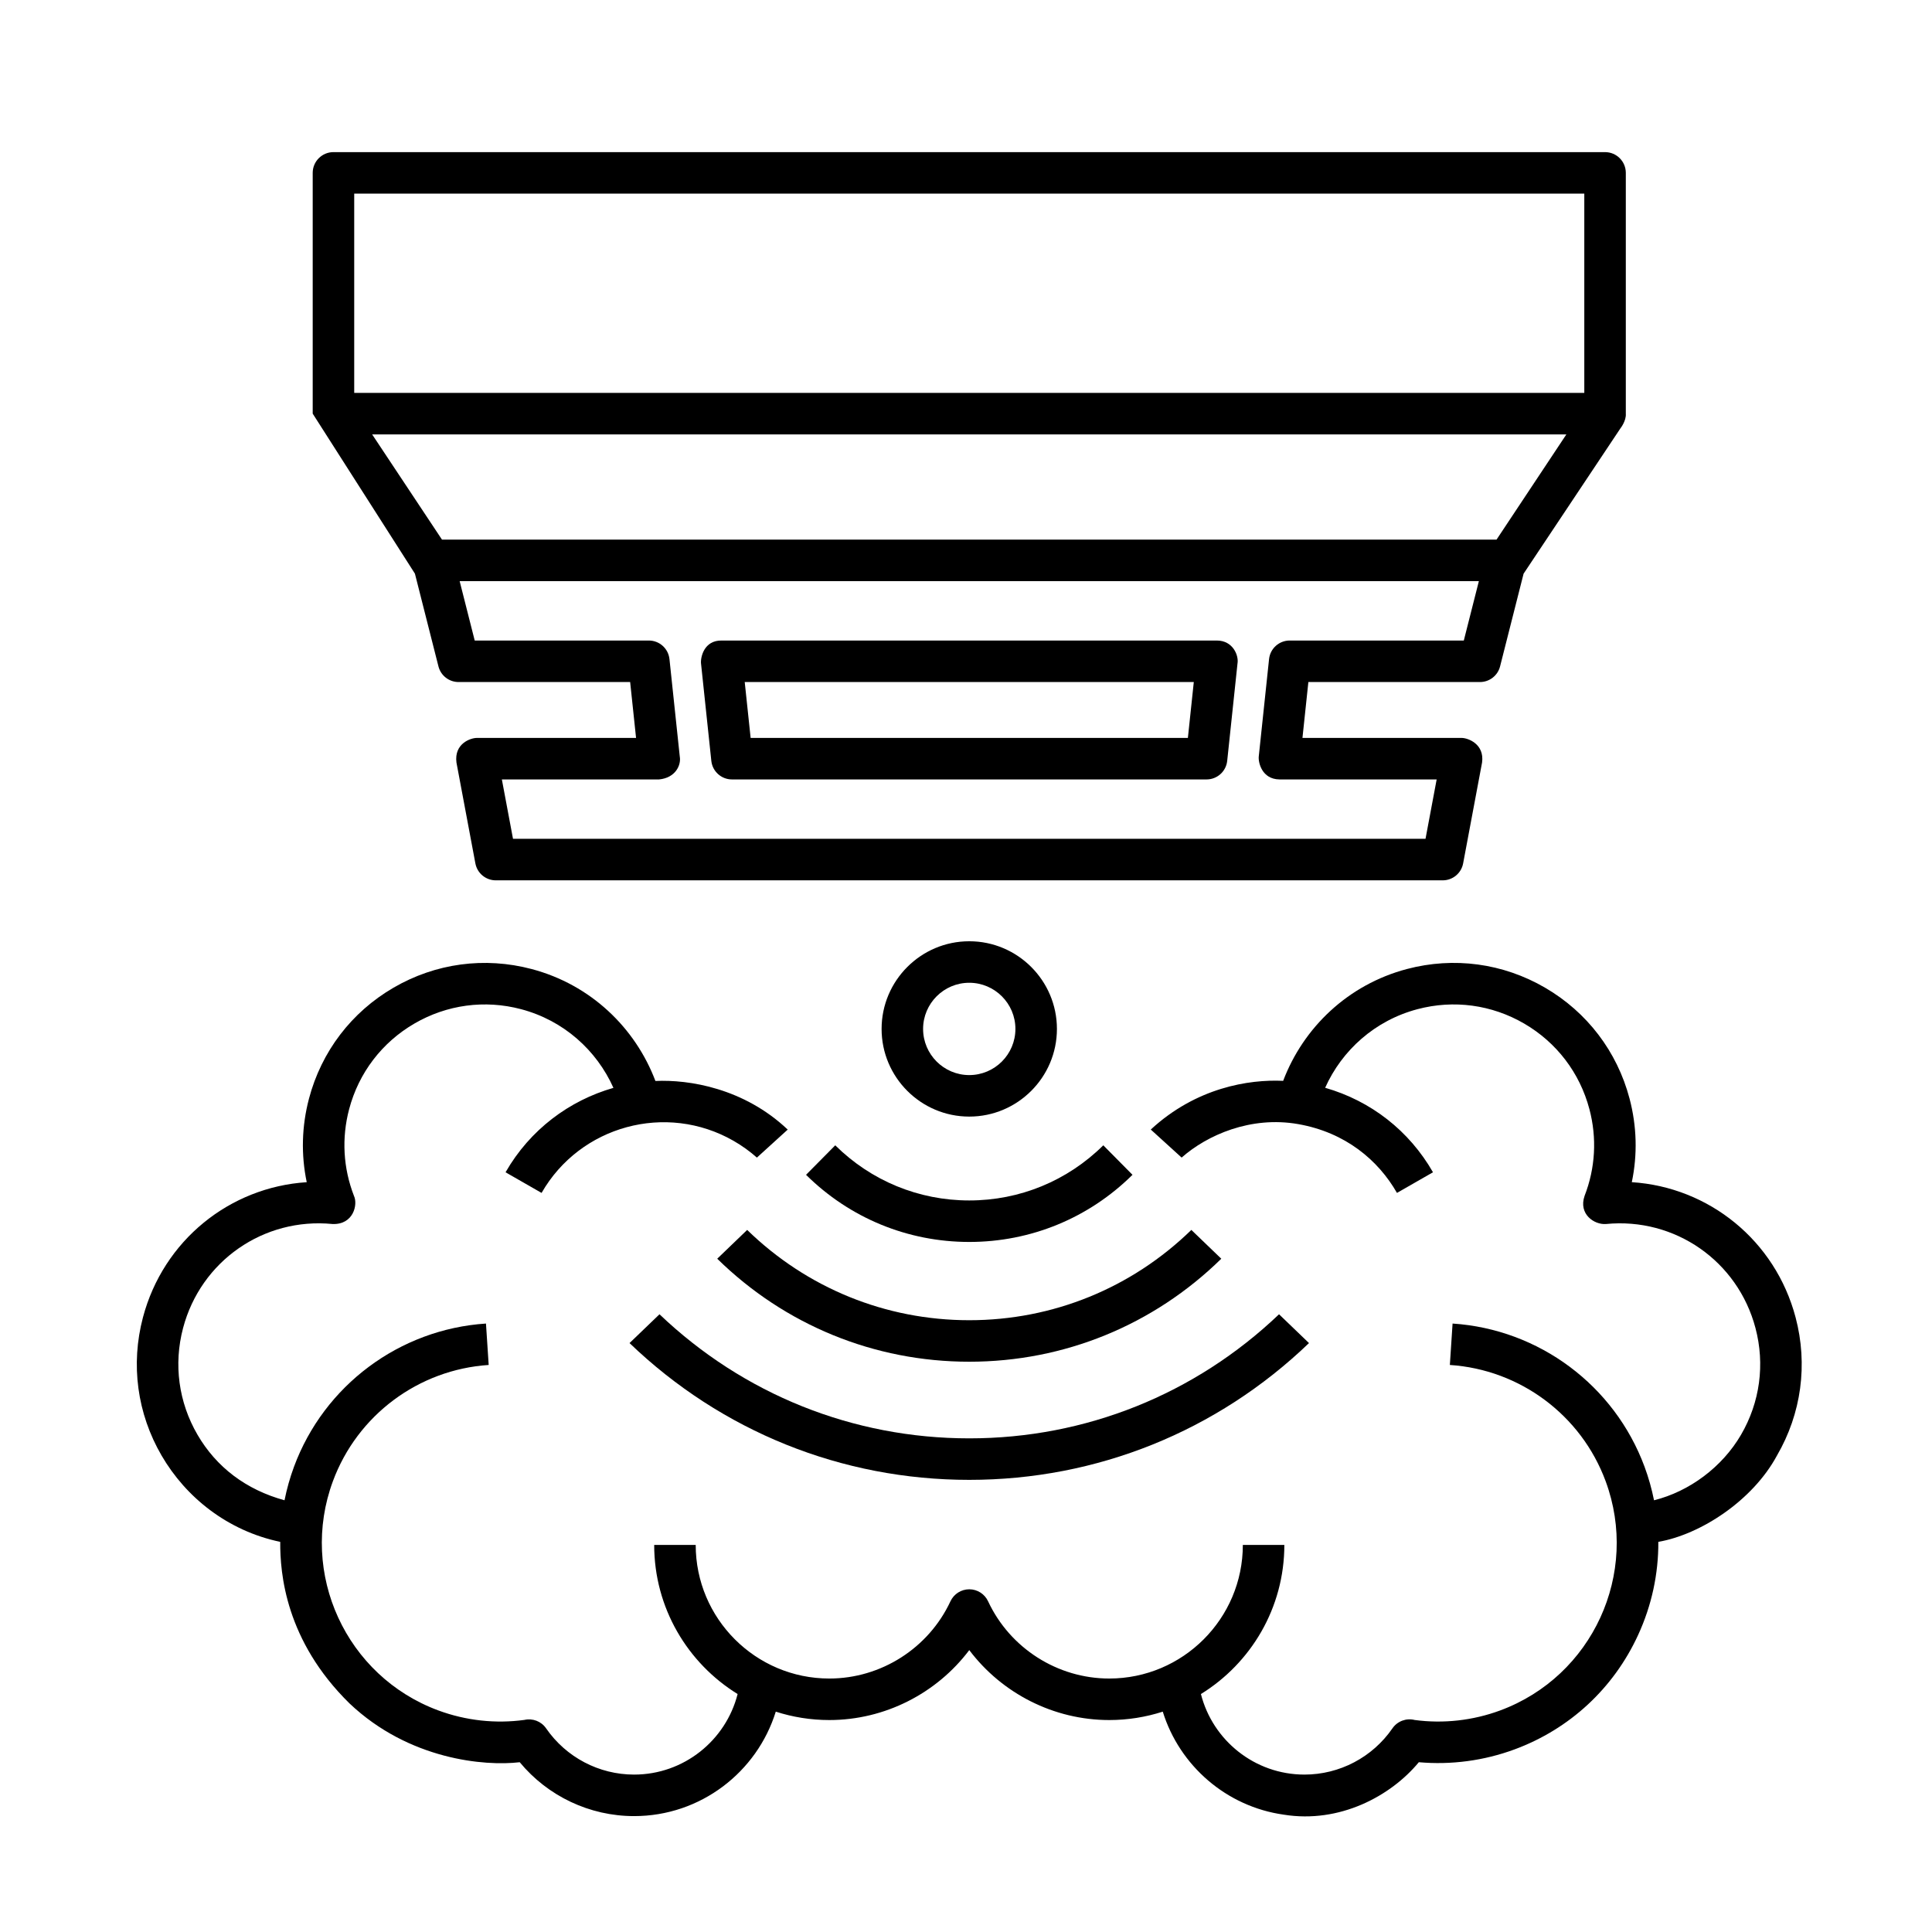 <?xml version="1.0" encoding="UTF-8"?>
<svg xmlns="http://www.w3.org/2000/svg" xmlns:xlink="http://www.w3.org/1999/xlink" version="1.1" id="Layer_1" x="0px" y="0px" viewBox="0 0 256 256" style="enable-background:new 0 0 256 256;" xml:space="preserve" width="512" height="512">
<g>
	<path d="M237.926,174.564c-2.698-10.205-11.494-17.265-21.703-17.92c0.765-3.646,0.669-7.414-0.3-11.079   c-1.648-6.232-5.624-11.45-11.196-14.692c-5.572-3.242-12.073-4.119-18.305-2.472   c-7.822,2.068-13.728,7.773-16.397,14.817c-4.537-0.214-11.525,0.892-17.541,6.452l4.088,3.716   c3.368-2.974,9.148-5.54,15.438-4.437c6.29,1.103,10.622,4.799,13.096,9.118l4.772-2.734   c-3.148-5.495-8.215-9.456-14.29-11.196c2.224-4.964,6.583-8.922,12.239-10.417   c4.812-1.272,9.831-0.595,14.134,1.909c4.302,2.503,7.372,6.531,8.644,11.343   c1.012,3.827,0.791,7.798-0.639,11.484c-0.841,2.411,1.274,3.851,2.833,3.732   c9.131-0.894,17.462,4.901,19.81,13.784c1.272,4.812,0.595,9.831-1.909,14.133   c-2.503,4.302-6.86,7.527-11.534,8.69c-0.3-1.496-0.714-2.981-1.254-4.44   c-3.986-10.776-13.972-18.225-25.439-18.978l-0.36,5.488c9.305,0.611,17.407,6.655,20.641,15.398   c4.524,12.228-1.744,25.856-13.972,30.38c-3.619,1.339-7.529,1.774-11.33,1.265   c-1.104-0.283-2.286,0.148-2.945,1.103c-2.648,3.839-7.007,6.131-11.659,6.131c-6.604,0-12.165-4.546-13.72-10.673   c6.627-4.09,11.054-11.416,11.054-19.759h-5.5c0,9.762-7.942,17.704-17.704,17.704   c-6.853,0-13.154-4.018-16.053-10.237c-0.451-0.969-1.424-1.588-2.492-1.588c-1.069,0-2.041,0.619-2.493,1.588   c-2.899,6.219-9.2,10.237-16.053,10.237c-9.762,0-17.704-7.942-17.704-17.704h-5.5   c0,8.343,4.427,15.668,11.054,19.759c-1.556,6.127-7.116,10.673-13.72,10.673c-4.652,0-9.011-2.292-11.659-6.131   c-0.644-0.933-1.784-1.36-2.865-1.114c-3.825,0.526-7.765,0.094-11.409-1.254   c-12.228-4.524-18.496-18.152-13.972-30.38c3.235-8.743,11.336-14.787,20.641-15.398l-0.36-5.488   c-11.467,0.753-21.453,8.202-25.439,18.978c-0.54,1.459-0.954,2.943-1.254,4.44   c-5.107-1.403-9.031-4.388-11.534-8.69c-2.503-4.302-3.181-9.322-1.909-14.133   c2.348-8.883,10.677-14.681,19.81-13.784c2.775,0.104,3.375-2.596,2.833-3.732   c-1.43-3.686-1.651-7.657-0.639-11.484c1.272-4.812,4.342-8.84,8.644-11.343c4.302-2.503,9.322-3.181,14.134-1.909   c5.66,1.496,10.021,5.459,12.243,10.427c-5.832,1.671-11.047,5.518-14.294,11.186l4.772,2.734   c5.108-8.915,16.517-12.012,25.432-6.905c1.129,0.647,2.164,1.395,3.101,2.226l4.084-3.712   c-5.815-5.504-13.104-6.648-17.531-6.442c-2.667-7.051-8.575-12.762-16.402-14.831   c-6.232-1.648-12.733-0.77-18.305,2.472c-5.572,3.242-9.548,8.459-11.196,14.692   c-0.969,3.666-1.065,7.434-0.3,11.079c-10.208,0.655-19.005,7.715-21.703,17.92   c-1.648,6.232-0.77,12.733,2.472,18.305c3.242,5.572,8.78,9.981,15.719,11.433   c-0.026,4.207,0.711,13.099,9.184,21.411c7.877,7.468,17.927,8.338,22.55,7.788   c3.719,4.5,9.266,7.14,15.152,7.14c8.814,0,16.292-5.832,18.777-13.841c2.237,0.72,4.62,1.113,7.094,1.113   c7.348,0,14.212-3.524,18.545-9.268c4.333,5.744,11.197,9.268,18.545,9.268c2.474,0,4.856-0.393,7.094-1.113   c2.223,7.165,8.443,12.589,16.042,13.651c7.377,1.19,14.168-2.451,17.887-6.951   c4.28,0.38,8.635-0.2,12.69-1.7c7.301-2.701,13.114-8.084,16.366-15.156   c1.81-3.936,2.704-8.134,2.678-12.342c5.606-0.971,12.506-5.471,15.719-11.433   C238.696,187.297,239.574,180.796,237.926,174.564z"/>
	<path d="M58.097,88.3c0.309,1.22,1.407,2.074,2.666,2.074h22.735l0.783,7.405H63.185   c-0.818,0-3.025,0.731-2.703,3.257l2.509,13.37c0.244,1.3,1.38,2.243,2.703,2.243h49.496h75.98   c1.323,0,2.459-0.942,2.703-2.243l2.509-13.37c0.338-2.466-1.884-3.257-2.703-3.257h-21.096l0.783-7.405h22.736   c1.258,0,2.356-0.854,2.666-2.074l3.116-12.286l12.832-19.256c0,0,0.787-0.99,0.713-1.948V22.907   c0-1.519-1.231-2.75-2.75-2.75H44.185c-1.519,0-2.75,1.231-2.75,2.75v31.902l13.545,21.204L58.097,88.3z    M193.962,84.873h-23.07c-1.407,0-2.587,1.062-2.735,2.461l-1.365,12.905c-0.082,0.775,0.408,3.01,2.735,3.039   h20.838l-1.477,7.87H67.976l-1.477-7.87h20.838c2.163-0.209,2.943-1.889,2.735-3.039l-1.365-12.905   c-0.148-1.399-1.328-2.461-2.735-2.461H62.902l-1.996-7.87h135.052L193.962,84.873z M46.935,25.657h162.993v26.402   H46.935V25.657z M207.553,57.559l-9.255,13.944H58.566l-9.255-13.944C49.311,57.559,207.553,57.559,207.553,57.559z"/>
	<path d="M94.254,100.818c0.148,1.399,1.328,2.461,2.735,2.461h62.886c1.407,0,2.587-1.062,2.735-2.461l1.365-12.905   c0.186-1.043-0.594-3.039-2.735-3.039h-65.616c-2.364-0.043-2.817,2.264-2.735,3.039L94.254,100.818z    M158.184,90.373l-0.783,7.405H99.463l-0.783-7.405H158.184z"/>
	<path d="M128.432,159.066c-6.692,0-12.999-2.595-17.758-7.306l-3.869,3.909c5.796,5.737,13.477,8.896,21.628,8.896   s15.832-3.159,21.628-8.896l-3.869-3.909C141.431,156.471,135.124,159.066,128.432,159.066z"/>
	<path d="M140.048,136.338c0-6.405-5.211-11.616-11.616-11.616c-6.405,0-11.616,5.211-11.616,11.616   c0,6.405,5.211,11.616,11.616,11.616S140.048,142.743,140.048,136.338z M122.315,136.338   c0-3.373,2.744-6.116,6.116-6.116s6.116,2.744,6.116,6.116c0,3.372-2.744,6.116-6.116,6.116   S122.315,139.71,122.315,136.338z"/>
	<path d="M128.432,174.935c-11.073,0-21.502-4.25-29.428-11.964l-3.967,3.816   c8.975,8.8,20.818,13.648,33.395,13.648s24.421-4.848,33.395-13.648l-3.967-3.816   C149.934,170.685,139.504,174.935,128.432,174.935z"/>
	<path d="M83.416,177.965c12.185,11.7,28.108,18.125,45.016,18.125s32.831-6.425,45.016-18.125l-3.969-3.817   c-11.135,10.615-25.645,16.442-41.047,16.442s-29.912-5.827-41.047-16.442L83.416,177.965z"/>
</g>
</svg>
